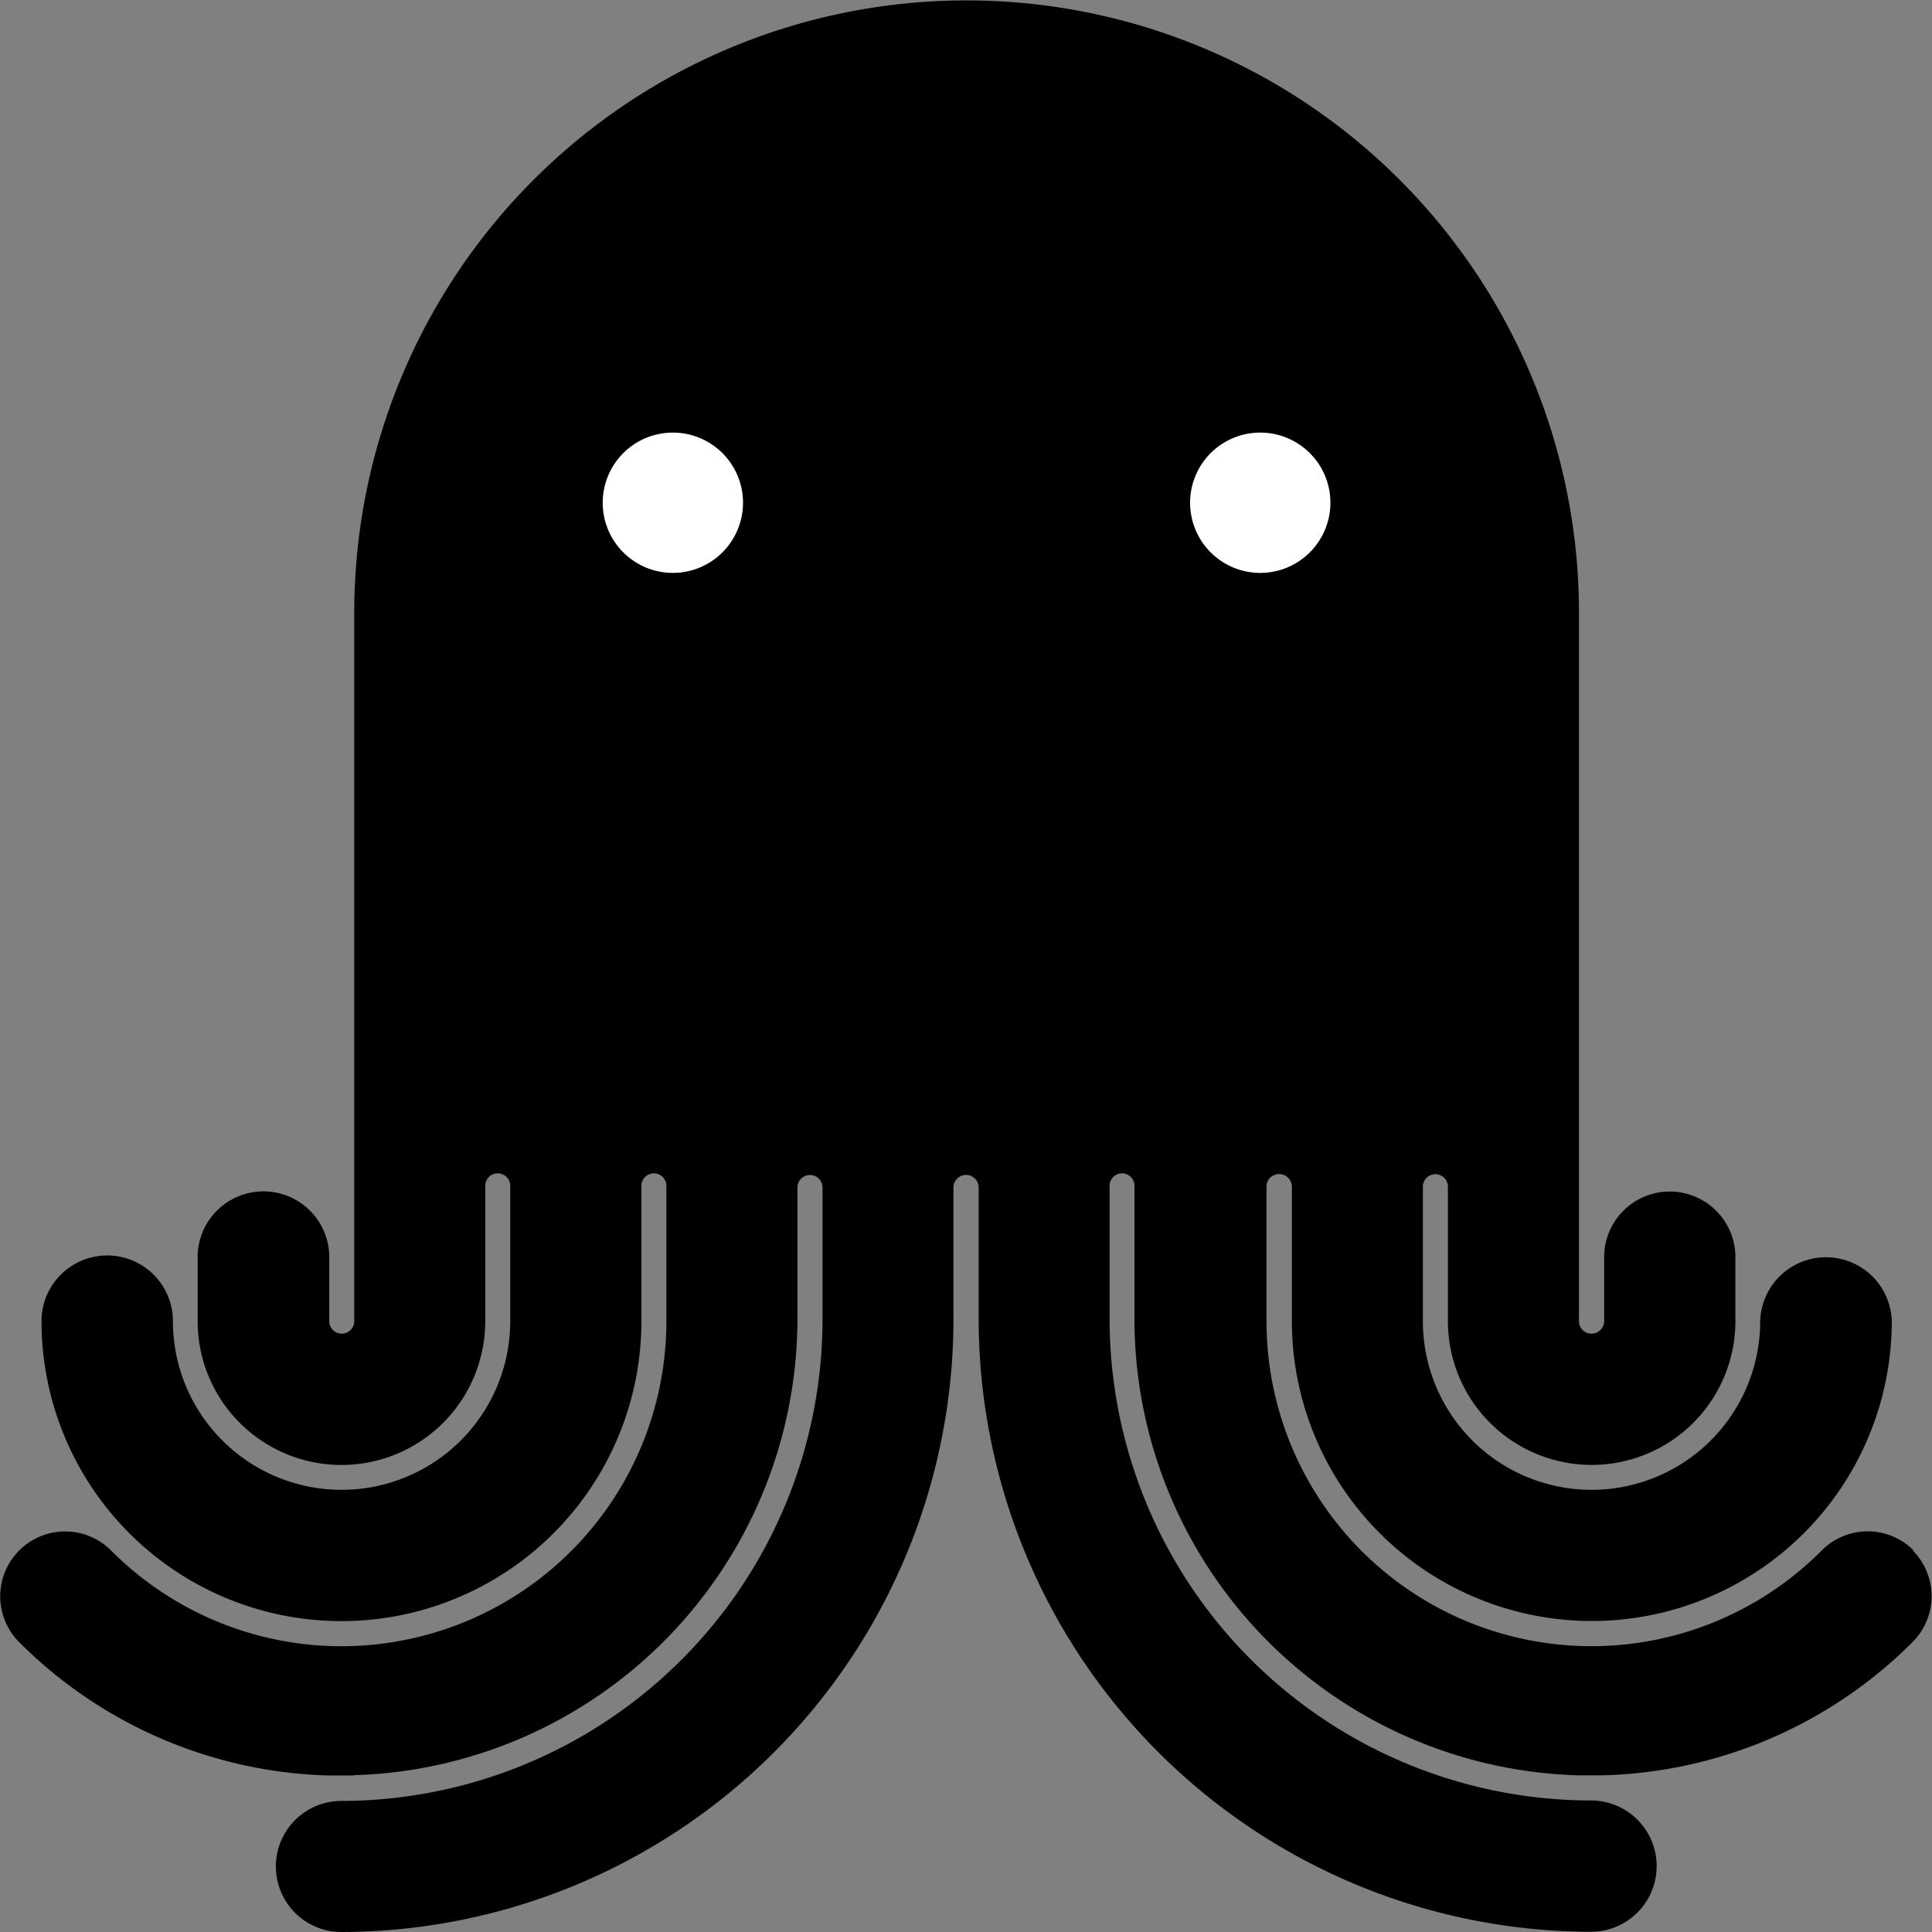 <svg id="Layer_1" data-name="Layer 1" xmlns="http://www.w3.org/2000/svg" viewBox="0 0 330.49 330.49"><rect x="0" y="0" width="330.49" height="330.49" fill="#808080" stroke="none"/><defs><style>.cls-1{fill:#fff;}</style></defs><title>icon</title><path d="M327.23,265.2a11.09,11.09,0,0,0-15.68,0v0l0,0a55.58,55.58,0,0,1-95-39.22l0-23a2.14,2.14,0,0,1,2.14-2.14,2.18,2.18,0,0,1,2.2,2.14h0v23a51.31,51.31,0,1,0,102.62,0A11.26,11.26,0,0,0,301,226a28.85,28.85,0,0,1-57.7,0h0l0-23a2.14,2.14,0,0,1,4.28,0h0v23a24.59,24.59,0,1,0,49.18,0V214.72a11.23,11.23,0,0,0-22.45,0V226a2.18,2.18,0,0,1-2.2,2.14A2.14,2.14,0,0,1,270,226l0-121.18a104.75,104.75,0,1,0-209.5,0V226a2.14,2.14,0,1,1-4.28,0V214.72a11.26,11.26,0,0,0-22.51,0V226a24.6,24.6,0,0,0,49.2,0V203a2.14,2.14,0,1,1,4.27,0v23h0a28.85,28.85,0,0,1-57.7,0A11.23,11.23,0,1,0,7,226a51.31,51.31,0,0,0,102.62,0V203a2.14,2.14,0,1,1,4.27,0v23a55.59,55.59,0,0,1-95,39.22v0a11.1,11.1,0,0,0-15.7,15.7v0a77.8,77.8,0,0,0,52.94,22.8v0h4.28v-.05a78.16,78.16,0,0,0,75.9-78V203a2.15,2.15,0,0,1,4.29,0v22.73a82.41,82.41,0,0,1-82.3,82.34,11.21,11.21,0,1,0,0,22.42A104.88,104.88,0,0,0,163,225.82V203a2.16,2.16,0,0,1,4.31,0h0v22.8A104.91,104.91,0,0,0,272.06,330.45a11.23,11.23,0,0,0,0-22.46,82.42,82.42,0,0,1-82.35-82.3l0-22.7a2.13,2.13,0,1,1,4.25,0h0l0,22.7a78.15,78.15,0,0,0,75.9,78v0l4.27,0a77.74,77.74,0,0,0,52.94-22.8,11.11,11.11,0,0,0,0-15.7Z" transform="translate(0.1)"/><path class="cls-1" d="M203.48,86a12,12,0,1,0,12-12A12,12,0,0,0,203.48,86ZM103,86a12,12,0,1,0,12-12A12,12,0,0,0,103,86Z" transform="translate(0.1)"/></svg>
